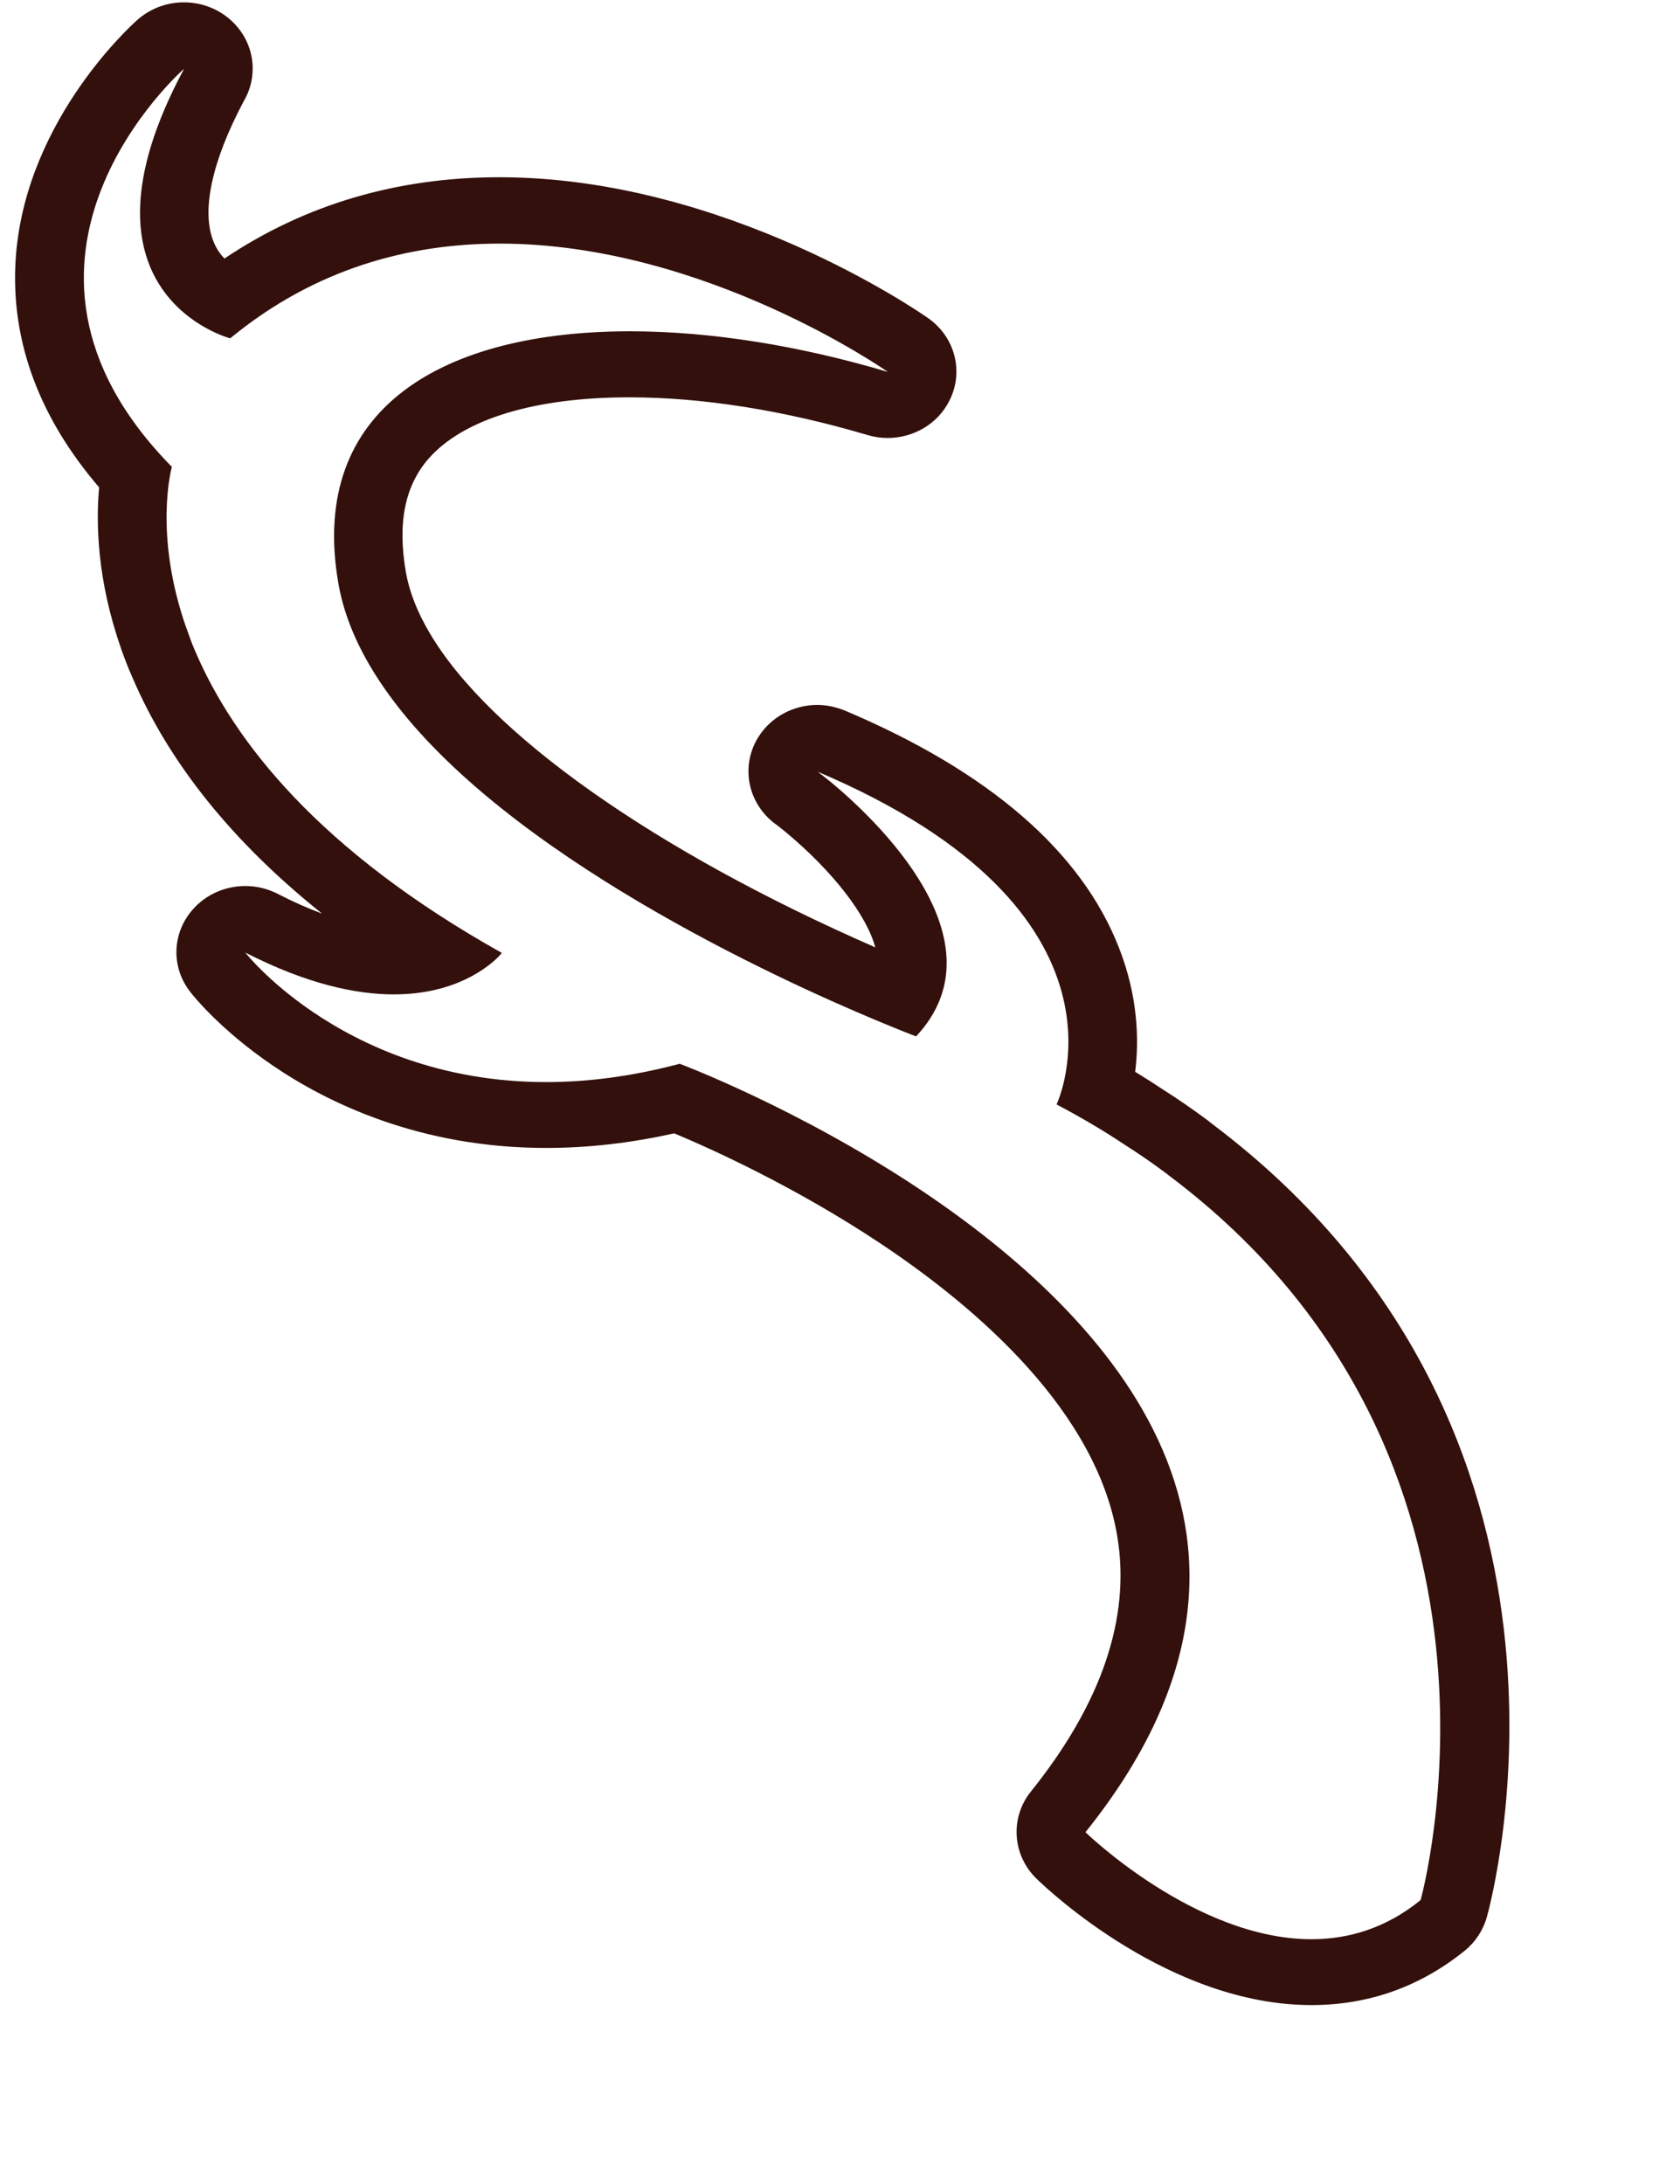 ﻿<?xml version="1.0" encoding="utf-8"?>
<svg version="1.1" xmlns:xlink="http://www.w3.org/1999/xlink" width="10px" height="13px" xmlns="http://www.w3.org/2000/svg">
  <g transform="matrix(1 0 0 1 -269 -146 )">
    <path d="M 1.023 2.779  C -0.197 1.539  1.096 0.409  1.096 0.409  C 0.374 1.752  1.37 2.014  1.37 2.014  C 1.879 1.595  2.44 1.45  2.975 1.45  C 4.199 1.45  5.285 2.214  5.285 2.214  C 4.759 2.057  4.227 1.972  3.75 1.972  C 2.649 1.972  1.832 2.422  2.014 3.472  C 2.043 3.64  2.109 3.805  2.202 3.963  C 2.771 4.933  4.375 5.711  5.095 6.022  C 5.097 6.023  5.098 6.023  5.098 6.023  C 5.317 6.118  5.453 6.169  5.453 6.169  C 5.987 5.597  5.2 4.866  4.943 4.653  C 4.896 4.615  4.866 4.593  4.866 4.593  C 6.839 5.43  6.289 6.574  6.289 6.574  C 6.433 6.65  6.569 6.73  6.695 6.814  C 6.783 6.87  6.868 6.929  6.948 6.989  C 6.948 6.989  6.948 6.989  6.949 6.99  C 6.95 6.992  6.954 6.993  6.959 6.998  C 9.194 8.677  8.456 11.31  8.456 11.31  C 8.248 11.479  8.025 11.543  7.806 11.543  C 7.115 11.543  6.461 10.906  6.461 10.906  C 7.851 9.175  6.626 7.847  5.473 7.078  C 4.746 6.594  4.046 6.332  4.046 6.332  C 3.756 6.409  3.492 6.441  3.251 6.441  C 2.621 6.441  2.155 6.223  1.857 6.02  C 1.593 5.84  1.46 5.67  1.46 5.67  C 1.826 5.857  2.118 5.919  2.344 5.919  C 2.713 5.919  2.908 5.754  2.968 5.694  C 2.981 5.68  2.987 5.672  2.987 5.672  C 1.897 5.062  1.392 4.411  1.164 3.881  C 1.143 3.833  1.126 3.786  1.11 3.74  C 1.109 3.739  1.11 3.738  1.109 3.738  C 0.911 3.174  1.023 2.779  1.023 2.779  Z M 1.096 0.014  C 1.094 0.014  1.092 0.014  1.089 0.014  C 0.985 0.015  0.889 0.055  0.817 0.119  C 0.762 0.168  0.123 0.755  0.091 1.588  C 0.073 2.052  0.241 2.494  0.59 2.901  C 0.571 3.112  0.577 3.452  0.721 3.861  C 0.721 3.863  0.722 3.865  0.723 3.868  C 0.74 3.915  0.761 3.972  0.788 4.032  C 1.006 4.542  1.385 5.013  1.917 5.438  C 1.833 5.407  1.745 5.368  1.652 5.32  C 1.591 5.289  1.526 5.274  1.46 5.274  C 1.343 5.274  1.228 5.322  1.148 5.413  C 1.023 5.554  1.017 5.759  1.134 5.906  C 1.151 5.929  1.314 6.131  1.62 6.34  C 1.949 6.565  2.5 6.833  3.251 6.833  C 3.499 6.833  3.755 6.804  4.013 6.746  C 4.233 6.838  4.732 7.063  5.24 7.401  C 5.817 7.785  6.532 8.402  6.652 9.154  C 6.729 9.633  6.556 10.141  6.137 10.663  C 6.011 10.819  6.025 11.041  6.169 11.182  C 6.248 11.259  6.968 11.935  7.806 11.935  C 8.146 11.935  8.453 11.826  8.719 11.611  C 8.783 11.559  8.828 11.489  8.85 11.412  C 8.883 11.294  9.629 8.511  7.218 6.692  C 7.215 6.689  7.212 6.686  7.209 6.685  C 7.202 6.679  7.196 6.675  7.189 6.669  C 7.1 6.603  7.012 6.542  6.922 6.485  C 6.868 6.449  6.813 6.414  6.757 6.38  C 6.781 6.186  6.773 5.928  6.66 5.64  C 6.436 5.068  5.888 4.593  5.03 4.23  C 4.976 4.208  4.92 4.196  4.865 4.196  C 4.725 4.196  4.589 4.266  4.513 4.389  C 4.407 4.56  4.45 4.78  4.613 4.903  C 4.616 4.904  4.64 4.923  4.677 4.953  C 4.957 5.186  5.158 5.446  5.21 5.639  C 3.899 5.066  2.91 4.369  2.557 3.767  C 2.483 3.642  2.436 3.521  2.416 3.406  C 2.365 3.112  2.41 2.891  2.552 2.729  C 2.759 2.494  3.183 2.365  3.747 2.365  C 4.181 2.365  4.67 2.443  5.162 2.589  C 5.202 2.601  5.243 2.607  5.283 2.607  C 5.435 2.607  5.579 2.526  5.649 2.389  C 5.739 2.217  5.687 2.008  5.525 1.894  C 5.477 1.86  4.316 1.055  2.973 1.055  C 2.365 1.055  1.815 1.217  1.336 1.539  C 1.312 1.514  1.289 1.482  1.273 1.443  C 1.196 1.261  1.259 0.963  1.451 0.602  C 1.485 0.544  1.504 0.479  1.504 0.408  C 1.504 0.191  1.321 0.014  1.095 0.014  C 1.097 0.014  1.096 0.014  1.096 0.014  Z " fill-rule="nonzero" fill="#33100b" stroke="none" transform="matrix(1 0 0 1 269 146 )" />
  </g>
</svg>
